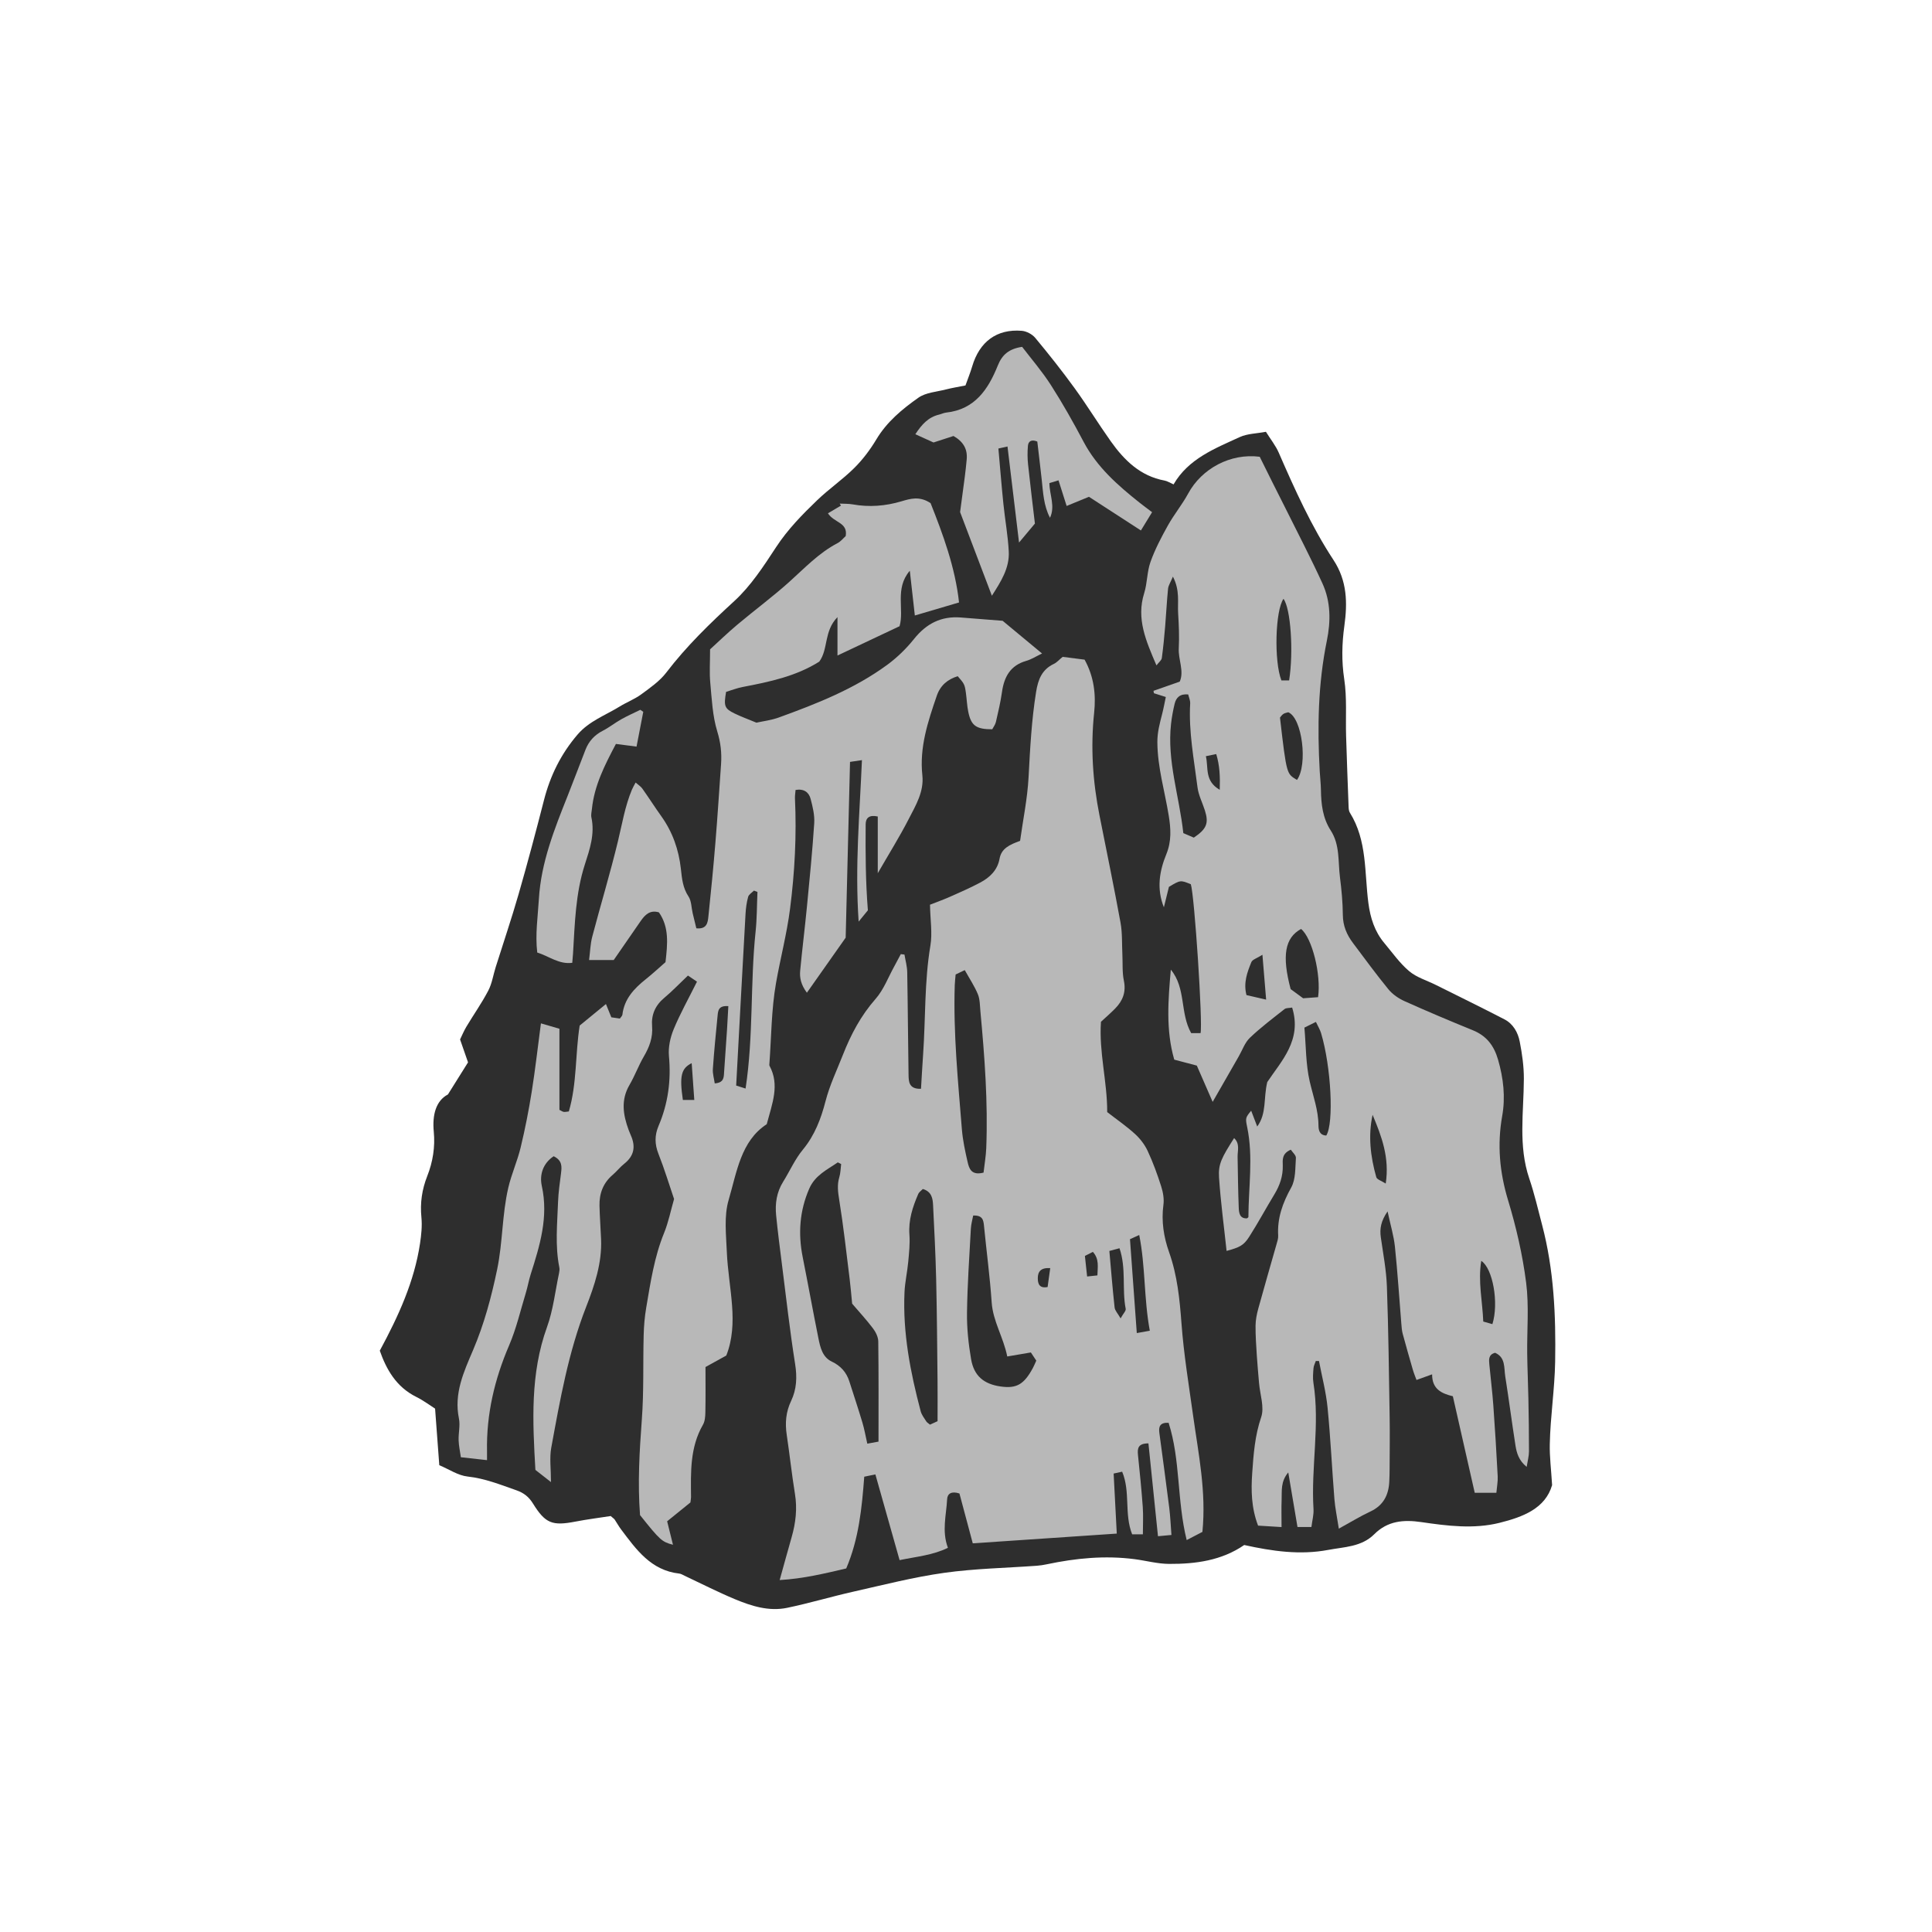 <svg version="1.1" id="svg" xmlns="http://www.w3.org/2000/svg" xmlns:xlink="http://www.w3.org/1999/xlink" x="0px" y="0px"
	 width="200px" height="200px" viewBox="0 0 200 200" enable-background="new 0 0 200 200" xml:space="preserve">
<path class="stroke" fill="#2e2e2e"  d="M159.635,126.791c-0.422-1.603-0.794-3.225-1.326-4.792c-1.154-3.398-0.572-6.861-0.559-10.311
	c0.006-1.29-0.18-2.598-0.429-3.868c-0.185-0.942-0.677-1.83-1.579-2.297c-2.354-1.218-4.735-2.382-7.107-3.565
	c-0.928-0.464-1.986-0.772-2.757-1.422c-0.981-0.827-1.741-1.919-2.577-2.915c-1.002-1.194-1.445-2.606-1.646-4.137
	c-0.416-3.159-0.114-6.469-1.913-9.349c-0.101-0.161-0.126-0.386-0.134-0.583c-0.094-2.457-0.186-4.914-0.261-7.372
	c-0.059-1.958,0.099-3.946-0.192-5.868c-0.285-1.876-0.243-3.677,0.013-5.531c0.327-2.364,0.298-4.642-1.124-6.807
	c-2.294-3.491-4.008-7.303-5.676-11.129c-0.311-0.712-0.817-1.34-1.321-2.147c-0.979,0.187-1.926,0.188-2.707,0.547
	c-2.588,1.192-5.311,2.236-6.854,4.899c-0.385-0.169-0.643-0.344-0.924-0.395c-2.517-0.463-4.182-2.103-5.578-4.071
	c-1.279-1.803-2.438-3.694-3.734-5.483c-1.296-1.786-2.669-3.519-4.079-5.216c-0.315-0.38-0.908-0.695-1.397-0.735
	c-2.59-0.21-4.379,1.126-5.133,3.684c-0.195,0.661-0.458,1.302-0.697,1.973c-0.757,0.152-1.397,0.253-2.022,0.414
	c-0.965,0.248-2.078,0.312-2.848,0.853c-1.673,1.179-3.265,2.492-4.356,4.319c-0.639,1.067-1.41,2.092-2.291,2.965
	c-1.201,1.192-2.621,2.162-3.842,3.337c-1.549,1.492-3.048,3.021-4.247,4.854c-1.29,1.97-2.614,4.013-4.329,5.583
	c-2.523,2.313-4.949,4.665-7.032,7.391c-0.683,0.895-1.672,1.579-2.595,2.259c-0.683,0.502-1.502,0.812-2.229,1.259
	c-1.488,0.915-3.17,1.511-4.365,2.904c-1.708,1.99-2.824,4.245-3.473,6.775c-0.835,3.258-1.699,6.509-2.629,9.742
	c-0.73,2.54-1.582,5.044-2.375,7.567c-0.255,0.811-0.378,1.687-0.766,2.427c-0.672,1.286-1.516,2.481-2.263,3.729
	c-0.277,0.465-0.484,0.972-0.656,1.326c0.321,0.925,0.583,1.676,0.824,2.369c-0.657,1.049-1.251,1.997-2.081,3.322
	c-1.24,0.655-1.633,2.106-1.465,3.862c0.15,1.569-0.094,3.116-0.675,4.587c-0.548,1.385-0.753,2.786-0.605,4.28
	c0.087,0.889-0.012,1.813-0.145,2.704c-0.591,3.925-2.208,7.47-4.164,11.093c0.675,1.919,1.686,3.752,3.79,4.791
	c0.703,0.347,1.34,0.831,1.934,1.207c0.151,2.039,0.289,3.884,0.436,5.856c1.006,0.422,1.941,1.067,2.937,1.175
	c1.79,0.193,3.397,0.848,5.054,1.426c0.761,0.265,1.281,0.68,1.705,1.365c1.283,2.072,2.006,2.333,4.381,1.876
	c1.268-0.244,2.552-0.405,3.667-0.579c0.265,0.232,0.358,0.286,0.412,0.367c0.225,0.333,0.416,0.69,0.657,1.01
	c1.574,2.093,3.102,4.254,6.025,4.579c0.191,0.021,0.375,0.142,0.556,0.226c1.727,0.81,3.427,1.682,5.185,2.416
	c1.722,0.719,3.534,1.298,5.424,0.906c2.309-0.479,4.576-1.161,6.879-1.679c3.119-0.702,6.231-1.502,9.391-1.945
	c3.169-0.444,6.394-0.5,9.593-0.733c0.341-0.025,0.682-0.08,1.017-0.15c3.008-0.636,6.036-0.931,9.103-0.53
	c1.191,0.156,2.378,0.484,3.569,0.489c2.734,0.012,5.418-0.339,7.772-1.956c2.893,0.642,5.78,1.058,8.698,0.507
	c1.652-0.312,3.441-0.304,4.758-1.619c1.383-1.382,3.016-1.532,4.874-1.26c2.681,0.393,5.42,0.742,8.091,0.078
	c2.408-0.6,4.744-1.475,5.45-3.906c-0.101-1.647-0.267-2.941-0.24-4.231c0.057-2.85,0.504-5.667,0.555-8.534
	C161.07,136.174,160.863,131.445,159.635,126.791z"/>
<path fill-rule="evenodd" clip-rule="evenodd" fill="#b8b8b8" class="fill" d="M105.599,87.045c0.309-2.217,0.761-4.39,0.878-6.581
	c0.159-2.961,0.306-5.911,0.781-8.847c0.208-1.286,0.604-2.307,1.838-2.892c0.304-0.144,0.541-0.427,0.91-0.728
	c0.697,0.089,1.483,0.188,2.269,0.289c0.99,1.787,1.185,3.654,0.99,5.494c-0.38,3.593-0.144,7.125,0.557,10.647
	c0.733,3.692,1.498,7.379,2.174,11.083c0.196,1.077,0.138,2.202,0.192,3.305c0.045,0.902-0.027,1.828,0.154,2.702
	c0.244,1.174-0.111,2.077-0.893,2.877c-0.454,0.466-0.95,0.892-1.478,1.382c-0.218,3.151,0.656,6.192,0.646,9.347
	c0.989,0.768,1.985,1.452,2.869,2.257c0.538,0.489,1.017,1.112,1.322,1.769c0.552,1.181,0.998,2.417,1.397,3.659
	c0.193,0.606,0.317,1.298,0.232,1.919c-0.231,1.699,0.036,3.348,0.588,4.901c0.854,2.407,1.095,4.865,1.283,7.386
	c0.239,3.2,0.763,6.381,1.207,9.563c0.547,3.926,1.371,7.826,0.959,12.004c-0.423,0.22-0.918,0.478-1.629,0.848
	c-1.021-4.132-0.632-8.268-1.871-12.142c-0.909-0.046-1.041,0.411-0.958,1.042c0.344,2.587,0.701,5.173,1.026,7.763
	c0.111,0.89,0.146,1.79,0.225,2.807c-0.463,0.043-0.824,0.078-1.393,0.131c-0.335-3.256-0.66-6.419-0.988-9.612
	c-1.061,0.001-1.154,0.5-1.084,1.185c0.186,1.799,0.368,3.6,0.498,5.404c0.064,0.895,0.011,1.799,0.011,2.827
	c-0.339,0-0.741,0-1.11,0c-0.84-2.112-0.16-4.387-1.035-6.486c-0.344,0.075-0.609,0.134-0.882,0.193
	c0.108,2.082,0.214,4.076,0.325,6.216c-4.986,0.337-9.865,0.667-14.908,1.008c-0.463-1.732-0.935-3.497-1.379-5.16
	c-0.818-0.268-1.246,0.01-1.275,0.596c-0.083,1.638-0.568,3.284,0.081,5.027c-1.56,0.77-3.242,0.909-5.002,1.275
	c-0.847-2.996-1.669-5.912-2.507-8.875c-0.452,0.094-0.729,0.152-1.152,0.24c-0.245,3.22-0.551,6.413-1.865,9.497
	c-2.209,0.517-4.428,1.061-6.891,1.202c0.444-1.594,0.836-3.027,1.244-4.455c0.419-1.468,0.589-2.937,0.338-4.468
	c-0.33-2.026-0.545-4.071-0.85-6.103c-0.185-1.228-0.092-2.375,0.455-3.521c0.572-1.198,0.629-2.456,0.414-3.81
	c-0.549-3.471-0.939-6.968-1.383-10.456c-0.209-1.643-0.419-3.287-0.583-4.935c-0.122-1.223,0.05-2.399,0.72-3.476
	c0.69-1.107,1.225-2.338,2.048-3.333c1.232-1.489,1.883-3.226,2.343-5.009c0.433-1.673,1.168-3.195,1.79-4.779
	c0.834-2.125,1.864-4.079,3.394-5.817c0.842-0.957,1.311-2.244,1.943-3.384c0.229-0.413,0.445-0.833,0.668-1.25
	c0.126,0.016,0.252,0.032,0.379,0.048c0.1,0.608,0.273,1.214,0.284,1.824c0.064,3.516,0.08,7.032,0.137,10.548
	c0.012,0.734-0.004,1.565,1.29,1.521c0.074-1.212,0.135-2.387,0.218-3.561c0.263-3.751,0.126-7.524,0.754-11.26
	c0.218-1.296-0.013-2.668-0.042-4.236c0.525-0.207,1.311-0.487,2.072-0.822c1.051-0.463,2.104-0.93,3.119-1.466
	c1.004-0.531,1.796-1.287,2.012-2.479C103.664,87.845,104.476,87.451,105.599,87.045z M87.077,120.505
	c-0.114-0.06-0.229-0.119-0.345-0.178c-1.104,0.764-2.35,1.324-2.959,2.721c-0.999,2.294-1.164,4.644-0.68,7.076
	c0.558,2.805,1.066,5.619,1.631,8.422c0.188,0.936,0.418,1.946,1.368,2.398c0.938,0.446,1.526,1.105,1.833,2.062
	c0.457,1.425,0.928,2.845,1.357,4.278c0.199,0.664,0.316,1.353,0.501,2.164c0.455-0.083,0.805-0.146,1.16-0.212
	c0-3.548,0.02-6.962-0.025-10.375c-0.006-0.456-0.263-0.97-0.548-1.348c-0.661-0.875-1.41-1.684-2.157-2.558
	c-0.083-0.846-0.149-1.693-0.255-2.537c-0.341-2.734-0.641-5.475-1.08-8.193c-0.132-0.816-0.233-1.56,0.006-2.357
	C87.016,121.435,87.017,120.961,87.077,120.505z M95.532,123.084c-0.156,0.165-0.386,0.312-0.476,0.519
	c-0.579,1.339-1.025,2.696-0.913,4.207c0.069,0.938-0.038,1.895-0.125,2.837c-0.097,1.047-0.338,2.084-0.384,3.132
	c-0.189,4.2,0.608,8.276,1.674,12.31c0.099,0.374,0.362,0.708,0.573,1.046c0.073,0.118,0.215,0.194,0.391,0.344
	c0.283-0.129,0.576-0.263,0.784-0.357c0-1.472,0.014-2.82-0.002-4.167c-0.037-3.51-0.061-7.021-0.143-10.53
	c-0.061-2.551-0.191-5.101-0.318-7.65C96.559,124.074,96.457,123.361,95.532,123.084z M101.817,121.389
	c0.097-0.856,0.246-1.693,0.279-2.535c0.187-4.734-0.166-9.447-0.604-14.155c-0.056-0.6-0.043-1.243-0.265-1.782
	c-0.354-0.853-0.878-1.634-1.355-2.492c-0.431,0.207-0.688,0.33-0.945,0.453c-0.034,0.405-0.08,0.754-0.091,1.104
	c-0.16,4.987,0.342,9.942,0.736,14.901c0.091,1.147,0.339,2.287,0.596,3.412C100.324,120.97,100.552,121.713,101.817,121.389z
	 M104.271,140.422c-0.409-2.025-1.479-3.637-1.613-5.603c-0.182-2.646-0.536-5.279-0.795-7.921c-0.058-0.6-0.142-1.105-1.119-1.067
	c-0.081,0.439-0.217,0.897-0.241,1.36c-0.157,2.905-0.362,5.811-0.399,8.718c-0.021,1.596,0.154,3.213,0.423,4.79
	c0.296,1.738,1.324,2.582,3.057,2.829c1.648,0.234,2.416-0.203,3.34-1.915c0.118-0.219,0.21-0.451,0.353-0.761
	c-0.193-0.292-0.398-0.599-0.562-0.847C105.871,140.148,105.158,140.271,104.271,140.422z M116.975,128.279
	c0.236,3.246,0.463,6.37,0.705,9.719c0.582-0.104,0.949-0.17,1.348-0.242c-0.623-3.357-0.439-6.612-1.096-9.91
	C117.541,128.023,117.331,128.118,116.975,128.279z M114.841,129.499c0.177,1.98,0.33,3.92,0.543,5.854
	c0.035,0.32,0.329,0.612,0.62,1.125c0.282-0.508,0.569-0.779,0.528-0.986c-0.4-2.035,0.075-4.177-0.642-6.275
	C115.48,129.327,115.211,129.399,114.841,129.499z M112.538,132.142c0.475-0.051,0.744-0.079,1.065-0.113
	c0.022-0.886,0.208-1.682-0.468-2.434c-0.264,0.134-0.509,0.258-0.826,0.418C112.382,130.689,112.45,131.321,112.538,132.142z
	 M108.719,131.276c-0.984-0.067-1.287,0.375-1.287,1.043c-0.001,0.569,0.159,1.081,1.016,0.912
	C108.532,132.622,108.615,132.021,108.719,131.276z"/>
<path fill-rule="evenodd" clip-rule="evenodd" fill="#b8b8b8" class="fill" d="M158.04,151.852c-0.81-0.658-1.035-1.43-1.158-2.211
	c-0.373-2.38-0.681-4.771-1.058-7.151c-0.142-0.891,0.046-1.965-1.048-2.45c-0.711,0.185-0.644,0.719-0.599,1.216
	c0.129,1.401,0.309,2.799,0.41,4.203c0.179,2.456,0.326,4.915,0.455,7.374c0.027,0.534-0.084,1.074-0.139,1.702
	c-0.826,0-1.527,0-2.238,0c-0.777-3.431-1.518-6.698-2.266-9.996c-1.188-0.286-2.155-0.751-2.146-2.268
	c-0.591,0.213-1.044,0.376-1.618,0.583c-0.125-0.347-0.271-0.694-0.377-1.055c-0.36-1.243-0.717-2.487-1.053-3.738
	c-0.089-0.336-0.111-0.692-0.14-1.042c-0.218-2.653-0.386-5.312-0.662-7.959c-0.118-1.131-0.458-2.239-0.762-3.657
	c-0.689,1.002-0.826,1.792-0.698,2.686c0.24,1.688,0.566,3.377,0.628,5.074c0.162,4.517,0.212,9.039,0.286,13.56
	c0.028,1.76,0.002,3.521-0.004,5.281c-0.001,0.452-0.013,0.905-0.034,1.357c-0.063,1.408-0.612,2.483-1.962,3.113
	c-1.023,0.477-1.989,1.073-3.262,1.771c-0.189-1.238-0.385-2.15-0.458-3.073c-0.251-3.153-0.397-6.315-0.708-9.462
	c-0.16-1.62-0.583-3.213-0.887-4.818c-0.11,0-0.221-0.001-0.331-0.002c-0.083,0.247-0.217,0.489-0.237,0.741
	c-0.039,0.5-0.089,1.016-0.011,1.506c0.695,4.363-0.261,8.726,0.011,13.089c0.036,0.581-0.132,1.175-0.217,1.851
	c-0.542,0-0.967,0-1.441,0c-0.308-1.825-0.611-3.624-0.955-5.652c-0.809,0.958-0.651,1.913-0.687,2.805
	c-0.035,0.889-0.008,1.78-0.008,2.852c-0.871-0.054-1.643-0.101-2.431-0.15c-0.706-1.853-0.732-3.658-0.606-5.452
	c0.136-1.943,0.276-3.868,0.927-5.773c0.352-1.031-0.12-2.343-0.219-3.528c-0.078-0.939-0.17-1.878-0.229-2.819
	c-0.065-1.043-0.143-2.089-0.133-3.133c0.006-0.588,0.126-1.189,0.283-1.761c0.609-2.224,1.258-4.438,1.886-6.657
	c0.081-0.289,0.189-0.593,0.173-0.884c-0.109-1.822,0.463-3.403,1.349-4.994c0.474-0.852,0.411-2.025,0.485-3.06
	c0.02-0.278-0.349-0.584-0.525-0.854c-0.93,0.391-0.851,1.053-0.834,1.631c0.031,1.102-0.307,2.066-0.868,2.992
	c-0.884,1.458-1.692,2.962-2.61,4.397c-0.582,0.908-0.992,1.089-2.338,1.458c-0.271-2.549-0.613-5.07-0.781-7.602
	c-0.094-1.409,0.289-2.074,1.559-4.079c0.625,0.588,0.351,1.298,0.362,1.946c0.032,1.752,0.048,3.505,0.118,5.255
	c0.021,0.531,0.088,1.148,0.855,1.11c0.08-0.072,0.146-0.103,0.146-0.135c0.01-3.094,0.513-6.195-0.121-9.279
	c-0.196-0.956-0.201-0.999,0.407-1.731c0.216,0.564,0.421,1.102,0.627,1.639c0.999-1.368,0.634-2.945,1.04-4.603
	c1.447-2.173,3.623-4.35,2.575-7.713c-0.325,0.06-0.62,0.027-0.786,0.158c-1.221,0.964-2.469,1.902-3.591,2.973
	c-0.52,0.496-0.775,1.269-1.148,1.918c-0.841,1.465-1.681,2.933-2.703,4.715c-0.639-1.465-1.127-2.582-1.64-3.756
	c-0.685-0.181-1.401-0.371-2.336-0.617c-0.885-3.059-0.631-6.181-0.355-9.316c1.59,1.916,0.928,4.483,2.109,6.574
	c0.321,0,0.648,0,0.967,0c0.248-1.021-0.633-14.321-1.007-15.417c-1.072-0.44-1.072-0.44-2.266,0.273
	c-0.155,0.626-0.331,1.337-0.522,2.115c-0.776-1.941-0.457-3.757,0.256-5.504c0.544-1.33,0.468-2.63,0.246-3.99
	c-0.41-2.524-1.158-4.986-1.177-7.586c-0.007-1.045,0.251-1.971,0.497-2.937c0.145-0.563,0.247-1.137,0.378-1.753
	c-0.515-0.162-0.873-0.276-1.231-0.39c-0.016-0.083-0.031-0.166-0.046-0.249c0.859-0.302,1.718-0.604,2.72-0.955
	c0.476-1.085-0.163-2.263-0.102-3.436c0.062-1.201,0.011-2.414-0.065-3.617c-0.075-1.163,0.205-2.381-0.541-3.814
	c-0.247,0.593-0.468,0.909-0.503,1.245c-0.131,1.297-0.19,2.602-0.3,3.901c-0.093,1.098-0.195,2.197-0.347,3.288
	c-0.032,0.227-0.299,0.42-0.555,0.755c-1.07-2.516-2.107-4.81-1.27-7.475c0.328-1.045,0.287-2.214,0.655-3.24
	c0.467-1.307,1.123-2.557,1.802-3.774c0.632-1.134,1.475-2.152,2.093-3.293c1.406-2.594,4.371-4.202,7.41-3.816
	c0.403,0.813,0.845,1.706,1.29,2.596c0.471,0.943,0.953,1.881,1.422,2.826c1.272,2.562,2.6,5.1,3.787,7.702
	c0.862,1.885,0.862,3.918,0.451,5.924c-0.915,4.467-0.989,8.975-0.737,13.503c0.036,0.652,0.115,1.304,0.125,1.957
	c0.021,1.476,0.187,2.904,1.018,4.186c0.956,1.476,0.745,3.199,0.95,4.827c0.163,1.295,0.29,2.604,0.299,3.907
	c0.008,1.126,0.404,2.054,1.053,2.914c1.21,1.606,2.393,3.236,3.668,4.79c0.427,0.519,1.049,0.948,1.669,1.226
	c2.333,1.048,4.689,2.043,7.059,3.007c1.425,0.579,2.198,1.586,2.623,3.061c0.556,1.928,0.771,3.875,0.425,5.812
	c-0.531,2.991-0.268,5.839,0.613,8.748c0.841,2.772,1.497,5.635,1.864,8.505c0.311,2.426,0.08,4.92,0.111,7.384
	c0.021,1.555,0.094,3.109,0.123,4.665c0.034,1.809,0.064,3.619,0.06,5.428C158.278,150.735,158.139,151.221,158.04,151.852z
	 M123.584,86.711c1.325-0.893,1.562-1.482,1.154-2.788c-0.255-0.812-0.669-1.598-0.773-2.425c-0.361-2.879-0.926-5.745-0.758-8.673
	c0.018-0.317-0.138-0.644-0.205-0.937c-0.855-0.082-1.25,0.327-1.406,0.974c-0.162,0.678-0.291,1.369-0.369,2.062
	c-0.434,3.867,0.865,7.527,1.269,11.32C122.92,86.427,123.275,86.579,123.584,86.711z M135.032,106.378
	c0.167,1.898,0.138,3.786,0.549,5.572c0.348,1.512,0.896,2.969,0.907,4.552c0.004,0.519,0.128,1.019,0.809,1.048
	c0.799-1.282,0.508-7.104-0.539-10.599c-0.109-0.366-0.32-0.702-0.535-1.163C135.798,105.999,135.468,106.163,135.032,106.378z
	 M134.686,96.166c-1.682,0.915-1.997,2.77-1.079,6.226c0.368,0.27,0.809,0.593,1.293,0.949c0.524-0.039,1.052-0.078,1.547-0.114
	C136.777,100.881,135.832,97.099,134.686,96.166z M134.263,80.738c1.134-1.571,0.549-6.418-0.905-7.006
	c-0.135,0.044-0.342,0.071-0.502,0.173c-0.155,0.1-0.262,0.277-0.353,0.378C133.199,80.314,133.203,80.078,134.263,80.738z
	 M133.45,70.437c0.472-3.004,0.159-7.464-0.583-8.445c-0.846,1.178-1,6.429-0.217,8.445
	C132.899,70.437,133.178,70.437,133.45,70.437z M142.09,115.405c-0.475,2.166-0.219,4.325,0.381,6.451
	c0.07,0.249,0.544,0.383,0.979,0.667C143.861,119.82,143.02,117.628,142.09,115.405z M154.492,137.074
	c0.685-2.187,0.046-5.779-1.153-6.552c-0.35,2.136,0.129,4.187,0.208,6.284C153.86,136.896,154.131,136.972,154.492,137.074z
	 M131.07,103.481c-0.137-1.662-0.247-3.002-0.384-4.644c-0.565,0.362-1.036,0.49-1.146,0.762c-0.424,1.046-0.836,2.124-0.507,3.412
	C129.639,103.151,130.242,103.29,131.07,103.481z M124.832,78.282c0.285,1.204-0.162,2.556,1.436,3.478
	c0.043-1.4-0.003-2.503-0.363-3.699C125.532,78.137,125.229,78.2,124.832,78.282z"/>
<path fill-rule="evenodd" clip-rule="evenodd" fill="#b8b8b8" class="fill" d="M55.996,105.938c0.711,0.207,1.225,0.357,1.916,0.558
	c0,2.822,0,5.611,0,8.394c0.183,0.091,0.307,0.187,0.444,0.211c0.138,0.025,0.289-0.021,0.531-0.045
	c0.85-2.904,0.657-5.952,1.121-8.891c0.884-0.724,1.758-1.44,2.72-2.228c0.216,0.534,0.378,0.934,0.557,1.375
	c0.311,0.045,0.597,0.087,0.885,0.129c0.107-0.16,0.246-0.274,0.261-0.404c0.193-1.631,1.21-2.704,2.42-3.669
	c0.737-0.589,1.431-1.235,2.042-1.768c0.218-1.915,0.388-3.611-0.68-5.152c-0.931-0.28-1.441,0.255-1.888,0.895
	c-0.945,1.354-1.879,2.717-2.792,4.04c-0.869,0-1.604,0-2.551,0c0.112-0.868,0.131-1.663,0.326-2.41
	c0.869-3.301,1.861-6.571,2.662-9.888c0.435-1.796,0.729-3.623,1.447-5.34c0.094-0.224,0.223-0.434,0.381-0.738
	c0.274,0.243,0.537,0.401,0.699,0.631c0.668,0.941,1.287,1.916,1.958,2.854c1.171,1.637,1.812,3.466,2.03,5.451
	c0.109,0.997,0.194,1.966,0.789,2.861c0.312,0.468,0.295,1.154,0.434,1.741c0.122,0.525,0.254,1.048,0.377,1.553
	c1.114,0.118,1.185-0.62,1.25-1.242c0.27-2.55,0.517-5.102,0.727-7.657c0.222-2.701,0.394-5.405,0.583-8.108
	c0.081-1.152-0.042-2.23-0.396-3.382c-0.491-1.605-0.564-3.348-0.722-5.041c-0.098-1.045-0.019-2.108-0.019-3.45
	c0.83-0.754,1.796-1.691,2.823-2.555c1.765-1.482,3.622-2.858,5.339-4.394c1.609-1.441,3.085-3.028,5.035-4.046
	c0.343-0.179,0.603-0.517,0.842-0.729c0.244-1.427-1.208-1.366-1.838-2.356c0.423-0.251,0.885-0.525,1.348-0.799
	c-0.045-0.068-0.09-0.138-0.135-0.207c0.448,0.024,0.906,0.003,1.344,0.081c1.721,0.309,3.396,0.175,5.068-0.322
	c0.906-0.269,1.853-0.565,2.999,0.192c1.276,3.211,2.551,6.651,2.946,10.283c-1.629,0.48-3.049,0.898-4.575,1.349
	c-0.163-1.453-0.329-2.925-0.521-4.633c-1.59,1.854-0.553,3.998-1.061,5.743c-2.138,1.01-4.201,1.984-6.426,3.034
	c0-1.306,0-2.473,0-3.975c-1.43,1.461-0.931,3.313-1.886,4.608c-2.4,1.516-5.146,2.091-7.913,2.621
	c-0.619,0.119-1.215,0.354-1.732,0.508c-0.257,1.475-0.164,1.73,0.874,2.237c0.675,0.33,1.386,0.586,2.265,0.952
	c0.672-0.15,1.531-0.25,2.322-0.537c3.924-1.423,7.811-2.955,11.208-5.442c1.037-0.759,1.991-1.691,2.794-2.695
	c1.27-1.586,2.811-2.373,4.834-2.214c1.452,0.114,2.904,0.229,4.331,0.342c1.312,1.089,2.614,2.169,4.079,3.385
	c-0.6,0.286-1.097,0.61-1.641,0.766c-1.643,0.471-2.283,1.65-2.507,3.224c-0.147,1.04-0.391,2.067-0.627,3.092
	c-0.064,0.279-0.259,0.529-0.38,0.764c-1.663,0.001-2.186-0.369-2.482-1.805c-0.131-0.636-0.154-1.294-0.243-1.94
	c-0.122-0.893-0.163-0.968-0.849-1.749c-1.04,0.319-1.799,0.944-2.171,2.031c-0.915,2.668-1.804,5.33-1.491,8.228
	c0.183,1.694-0.689,3.121-1.416,4.534c-0.947,1.843-2.049,3.605-3.199,5.601c0-2.059,0-3.967,0-5.872
	c-0.884-0.197-1.248,0.151-1.253,0.803c-0.024,2.954-0.011,5.908,0.229,8.909c-0.239,0.293-0.48,0.587-0.956,1.17
	c-0.394-5.771,0.108-11.19,0.341-16.718c-0.503,0.075-0.773,0.115-1.233,0.184c-0.149,6.021-0.297,11.979-0.451,18.197
	c-1.193,1.694-2.542,3.608-4.014,5.698c-0.617-0.832-0.764-1.547-0.695-2.278c0.206-2.197,0.482-4.388,0.695-6.584
	c0.281-2.893,0.57-5.788,0.759-8.688c0.054-0.83-0.158-1.7-0.374-2.518c-0.182-0.694-0.703-1.073-1.558-0.922
	c-0.022,0.308-0.075,0.596-0.062,0.881c0.178,3.827-0.021,7.623-0.51,11.432c-0.335,2.605-1.003,5.122-1.453,7.684
	c-0.484,2.755-0.479,5.596-0.687,8.4c-0.003,0.05-0.011,0.109,0.011,0.149c1.079,1.982,0.29,3.9-0.283,6.053
	c-2.682,1.744-3.096,4.96-3.944,7.846c-0.491,1.67-0.262,3.583-0.187,5.38c0.078,1.855,0.406,3.699,0.542,5.553
	c0.13,1.755,0.062,3.507-0.598,5.17c-0.703,0.389-1.352,0.747-2.153,1.19c0,1.559,0.019,3.111-0.012,4.662
	c-0.008,0.443-0.04,0.95-0.253,1.317c-1.353,2.35-1.257,4.919-1.231,7.485c0.001,0.1-0.021,0.2-0.062,0.553
	c-0.657,0.532-1.457,1.179-2.412,1.951c0.179,0.722,0.391,1.577,0.604,2.431c-1.148-0.3-1.329-0.464-3.41-3.068
	c-0.255-3.305-0.059-6.6,0.187-9.907c0.216-2.898,0.113-5.82,0.189-8.731c0.024-0.946,0.104-1.899,0.263-2.831
	c0.446-2.618,0.834-5.248,1.85-7.74c0.452-1.108,0.687-2.306,1.034-3.514c-0.527-1.547-1.004-3.132-1.612-4.664
	c-0.4-1.008-0.409-1.936,0.008-2.911c0.988-2.315,1.305-4.711,1.073-7.229c-0.083-0.905,0.137-1.915,0.487-2.765
	c0.666-1.612,1.525-3.145,2.416-4.932c-0.248-0.167-0.627-0.423-0.936-0.632c-0.93,0.883-1.654,1.646-2.457,2.314
	c-0.934,0.778-1.35,1.758-1.255,2.922c0.095,1.167-0.273,2.149-0.848,3.131c-0.556,0.951-0.935,2.005-1.491,2.956
	c-0.908,1.552-0.666,3.085-0.094,4.645c0.069,0.188,0.145,0.375,0.227,0.559c0.521,1.153,0.36,2.135-0.67,2.949
	c-0.432,0.341-0.775,0.791-1.195,1.149c-0.998,0.848-1.405,1.943-1.373,3.212c0.028,1.154,0.117,2.307,0.164,3.461
	c0.102,2.469-0.674,4.771-1.548,7.005c-1.841,4.709-2.705,9.648-3.61,14.579c-0.193,1.051-0.028,2.168-0.028,3.554
	c-0.692-0.542-1.146-0.896-1.613-1.262c-0.286-5.001-0.548-9.947,1.201-14.782c0.643-1.777,0.849-3.713,1.246-5.579
	c0.041-0.194,0.069-0.408,0.031-0.598c-0.451-2.249-0.214-4.513-0.133-6.77c0.036-1.001,0.185-1.999,0.31-2.995
	c0.084-0.673,0.135-1.309-0.763-1.746c-1.095,0.724-1.486,1.897-1.227,3.081c0.707,3.217-0.205,6.171-1.155,9.149
	c-0.197,0.62-0.304,1.269-0.493,1.892c-0.557,1.824-0.985,3.705-1.733,5.448c-1.511,3.517-2.365,7.134-2.291,10.964
	c0.004,0.247,0,0.494,0,0.926c-0.905-0.101-1.727-0.191-2.708-0.301c-0.085-0.61-0.214-1.182-0.233-1.757
	c-0.024-0.751,0.18-1.535,0.033-2.252c-0.533-2.592,0.495-4.812,1.462-7.079c1.146-2.685,1.896-5.483,2.493-8.349
	c0.586-2.809,0.507-5.691,1.157-8.473c0.328-1.406,0.938-2.745,1.275-4.148c0.458-1.897,0.835-3.818,1.143-5.745
	C55.41,110.73,55.67,108.395,55.996,105.938z M76.208,112.376c0.237,0.075,0.501,0.16,0.974,0.31
	c0.83-5.456,0.472-10.876,1.035-16.227c0.145-1.367,0.134-2.75,0.194-4.126c-0.122-0.046-0.243-0.092-0.364-0.138
	c-0.207,0.213-0.53,0.395-0.599,0.646c-0.159,0.575-0.239,1.181-0.272,1.779C76.848,100.466,76.537,106.312,76.208,112.376z
	 M75.398,104.155c-1.018-0.081-1.062,0.468-1.111,0.962c-0.181,1.845-0.365,3.69-0.492,5.54c-0.035,0.496,0.126,1.005,0.194,1.496
	c0.936-0.07,0.932-0.588,0.965-1.101c0.097-1.498,0.209-2.995,0.308-4.493C75.314,105.778,75.352,104.998,75.398,104.155z
	 M70.69,113.868c0.378,0,0.77,0,1.183,0c-0.096-1.346-0.182-2.547-0.27-3.81C70.502,110.606,70.333,111.401,70.69,113.868z"/>
<path fill-rule="evenodd" clip-rule="evenodd" fill="#b8b8b8" class="fill" d="M102.679,61.671c-1.078-2.837-2.068-5.442-3.29-8.658
	c0.104-0.776,0.3-2.214,0.486-3.653c0.077-0.598,0.142-1.196,0.197-1.796c0.098-1.061-0.335-1.84-1.367-2.43
	c-0.596,0.194-1.254,0.408-2.066,0.672c-0.51-0.231-1.129-0.511-1.883-0.854c0.679-1.041,1.363-1.771,2.457-2.032
	c0.244-0.058,0.478-0.181,0.724-0.208c2.976-0.316,4.366-2.412,5.354-4.871c0.444-1.105,1.137-1.729,2.521-1.935
	c0.955,1.254,2.071,2.541,2.979,3.96c1.218,1.901,2.33,3.875,3.385,5.873c1.379,2.608,3.515,4.486,5.764,6.275
	c0.385,0.307,0.783,0.598,1.323,1.008c-0.417,0.681-0.786,1.284-1.157,1.891c-1.922-1.246-3.672-2.38-5.377-3.485
	c-0.868,0.356-1.553,0.638-2.312,0.949c-0.284-0.895-0.549-1.733-0.841-2.653c-0.389,0.118-0.653,0.198-0.944,0.287
	c0.015,1.228,0.624,2.393,0.063,3.59c-0.658-1.255-0.714-2.619-0.859-3.965c-0.145-1.328-0.307-2.654-0.455-3.927
	c-0.625-0.255-0.932-0.015-0.972,0.447c-0.056,0.646-0.052,1.306,0.018,1.951c0.227,2.141,0.493,4.278,0.706,6.094
	c-0.605,0.724-1.009,1.206-1.643,1.963c-0.421-3.506-0.801-6.667-1.195-9.943c-0.383,0.085-0.6,0.135-0.942,0.211
	c0.173,1.944,0.323,3.836,0.517,5.723c0.168,1.648,0.472,3.287,0.556,4.938C104.514,58.817,103.609,60.215,102.679,61.671z"/>
<path fill-rule="evenodd" clip-rule="evenodd" fill="#b8b8b8" class="fill" d="M66.591,73.688c-0.231,1.193-0.462,2.386-0.697,3.602
	c-0.832-0.108-1.487-0.193-2.135-0.278c-1.176,2.223-2.236,4.317-2.482,6.715c-0.03,0.299-0.115,0.616-0.054,0.898
	c0.369,1.708-0.171,3.291-0.678,4.862c-0.972,3.008-1.037,6.125-1.226,9.231c-0.019,0.296-0.048,0.591-0.079,0.953
	c-1.381,0.179-2.384-0.678-3.625-1.066c-0.221-1.875,0.061-3.711,0.171-5.551c0.226-3.774,1.605-7.222,2.979-10.675
	c0.631-1.585,1.225-3.186,1.847-4.774c0.343-0.875,0.929-1.518,1.783-1.955c0.667-0.342,1.261-0.821,1.916-1.189
	c0.641-0.36,1.315-0.657,1.976-0.982C66.388,73.549,66.489,73.619,66.591,73.688z"/>
</svg>
